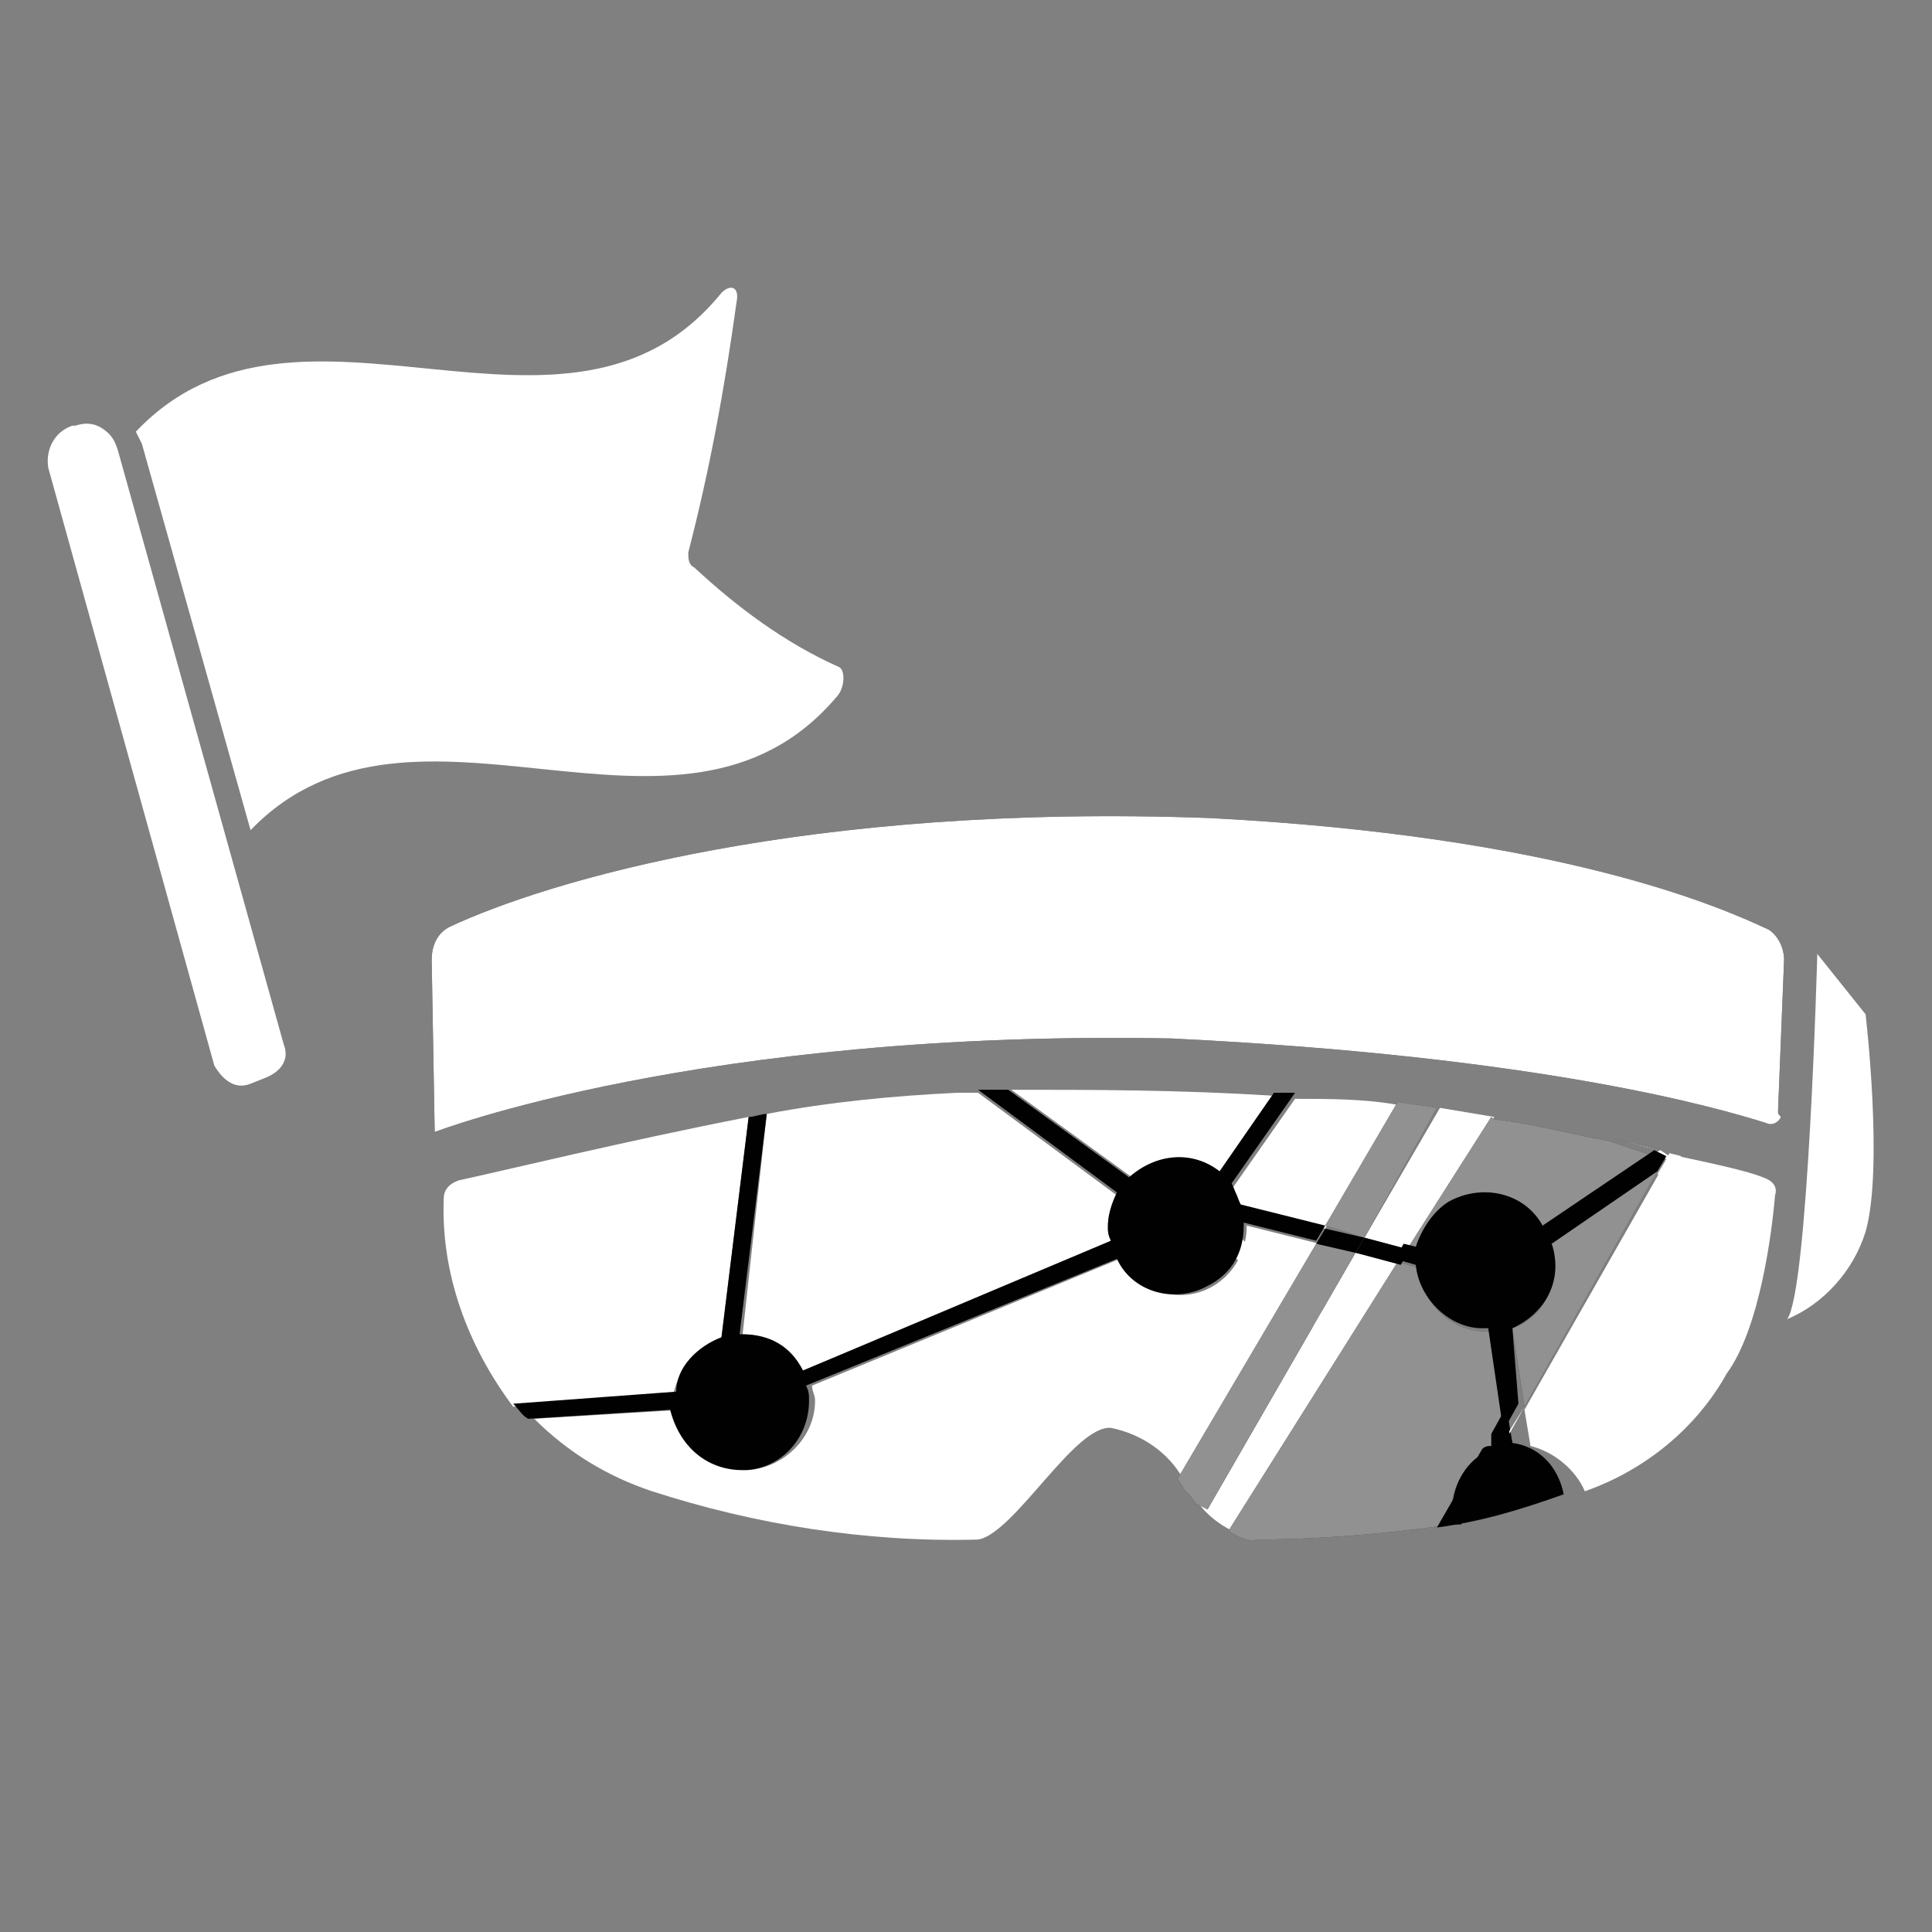 <?xml version="1.0" encoding="utf-8"?>
<!-- Generator: Adobe Illustrator 23.1.0, SVG Export Plug-In . SVG Version: 6.00 Build 0)  -->
<svg version="1.1" id="Layer_1" xmlns="http://www.w3.org/2000/svg" xmlns:xlink="http://www.w3.org/1999/xlink" x="0px" y="0px"
	 viewBox="0 0 64 64" style="enable-background:new 0 0 64 64;" xml:space="preserve">
<rect x="0" y="0" width="64" height="64" fill="#808080" stroke="none"/>
<style type="text/css">
	.st0{fill:#010101;}
	.st1{fill:#FFFFFF;}
	.st2{opacity:0.57;fill:#FFFFFF;enable-background:new    ;}
</style>
<g>
	<g>
		<path class="st0" d="M58.9,36.8l0.2-5c0-0.4-0.2-0.8-0.5-1c-1.7-0.8-7-3.1-18.5-3.7c-13.4-0.5-22,2.1-25.2,3.6
			c-0.4,0.2-0.6,0.6-0.6,1.1l0.1,5.7c0,0,8.8-3.4,24.4-3.1c12.3,0.6,18.1,2.3,19.7,2.8c0.2,0.1,0.4,0,0.5-0.2
			C58.9,36.9,58.9,36.9,58.9,36.8z"/>
		<path class="st1" d="M60.2,31.6c0,0-0.3,11.2-1,12.1c1.2-0.5,2.2-1.6,2.6-2.9c0.6-2.1,0-7.2,0-7.2L60.2,31.6z"/>
		<path class="st1" d="M58.9,36.8l0.2-5c0-0.4-0.2-0.8-0.5-1c-1.7-0.8-7-3.1-18.5-3.7c-13.4-0.5-22,2.1-25.2,3.6
			c-0.4,0.2-0.6,0.6-0.6,1.1l0.1,5.7c0,0,8.8-3.4,24.4-3.1c12.3,0.6,18.1,2.3,19.7,2.8c0.2,0.1,0.4,0,0.5-0.2
			C58.9,36.9,58.9,36.9,58.9,36.8z"/>
		<rect x="26.1" y="46.4" class="st1" width="0.2" height="0.1"/>
		<polygon class="st1" points="50.1,49.8 38.7,39.7 39.1,39.2 50.4,49.4 		"/>
		<path class="st1" d="M39,38.4c0.5,0,1,0.2,1.4,0.5l1.8-2.6c-3.1-0.2-6-0.2-8.7-0.2l4,2.9C37.8,38.6,38.4,38.4,39,38.4z"/>
		<path class="st1" d="M24.6,44.2c0.8,0,1.6,0.5,2,1.2l10.2-4.2c0-0.2-0.1-0.3-0.1-0.5c0-0.4,0.1-0.8,0.3-1.1l-4.6-3.4h-0.7
			c-2.1,0.1-4.2,0.3-6.3,0.7L24.6,44.2L24.6,44.2z"/>
		<path class="st1" d="M23.9,44.3l0.9-7.3c-4.1,0.8-8.2,1.8-9.6,2.1c-0.3,0.1-0.5,0.3-0.5,0.6c-0.1,2.5,0.8,4.9,2.3,6.9l5.3-0.4
			C22.5,45.3,23.1,44.6,23.9,44.3z"/>
		<path class="st1" d="M41.3,40.6L41.3,40.6c0,1.3-1,2.3-2.2,2.3c-0.8,0-1.6-0.5-2-1.2l-10.2,4.2c0,0.2,0.1,0.3,0.1,0.5
			c0,1.2-1,2.2-2.2,2.3c-1.1,0-2.1-0.8-2.2-2L17.7,47c1.1,1.1,2.4,1.9,3.9,2.4c3.4,1.1,7.1,1.7,10.8,1.6c1.2-0.2,3.2-3.8,4.4-3.7
			c1,0.2,1.9,0.8,2.4,1.7l4.5-7.8L41.3,40.6z"/>
		<path class="st1" d="M41.1,40l2.8,0.7l2.4-4.1c-1.1-0.2-2.3-0.2-3.4-0.2l-2.1,3C41,39.5,41,39.7,41.1,40z"/>
		<path class="st1" d="M46.7,41.4l2.8-4.4c-0.6-0.1-1.2-0.2-1.8-0.3L45.2,41L46.7,41.4z"/>
		<path class="st1" d="M44.9,41.5L40,50l-0.3-0.2c0.3,0.4,0.7,0.7,1.1,0.9l5.6-8.9L44.9,41.5z"/>
		<path class="st1" d="M58.4,39c-0.5-0.2-1.4-0.4-2.8-0.7L55,38.8l-4.5,7.9l0.2,1.2c0.8,0.2,1.5,0.8,1.8,1.5c2-0.7,3.7-2.1,4.7-3.9
			c1.1-1.5,1.5-4.7,1.6-5.9C58.9,39.3,58.7,39.1,58.4,39z"/>
		<path class="st0" d="M50.1,47.8L50,47.4l-0.2,0.5C49.9,47.9,50,47.8,50.1,47.8z"/>
		<path class="st2" d="M55,38.1l-1.6-0.4C53.9,37.8,54.4,38,55,38.1L55,38.1z"/>
		<path class="st0" d="M55,38.1c-0.5-0.2-1-0.2-1.6-0.4L55,38.1L55,38.1z"/>
		<path class="st2" d="M55,38.1c-0.5-0.2-1-0.2-1.6-0.4L55,38.1L55,38.1z"/>
		<polygon class="st0" points="49.8,47.9 49.8,47.9 50,47.5 50,47.4 		"/>
		<polygon class="st2" points="49.8,47.9 49.8,47.9 50,47.5 50,47.4 		"/>
		<polygon class="st0" points="50.5,46.6 50.5,46.6 55,38.8 55,38.8 		"/>
		<polygon class="st2" points="50.5,46.6 50.5,46.6 55,38.8 55,38.8 		"/>
		<path class="st0" d="M47.1,41.5c0.2-1.2,1.4-2.1,2.5-1.8c0.6,0.1,1.2,0.5,1.5,1.1l3.7-2.5l-1.5-0.5c-1.1-0.2-2.2-0.5-3.6-0.7
			c-0.1,0-0.2,0-0.3-0.1l-2.8,4.4L47.1,41.5z"/>
		<path class="st2" d="M47.1,41.5c0.2-1.2,1.4-2.1,2.5-1.8c0.6,0.1,1.2,0.5,1.5,1.1l3.7-2.5l-1.5-0.5c-1.1-0.2-2.2-0.5-3.6-0.7
			c-0.1,0-0.2,0-0.3-0.1l-2.8,4.4L47.1,41.5z"/>
		<path class="st0" d="M51.5,41.9c0,0.9-0.5,1.8-1.4,2.1l0.4,2.6l4.4-7.8l-3.5,2.4C51.5,41.4,51.5,41.7,51.5,41.9z"/>
		<path class="st2" d="M51.5,41.9c0,0.9-0.5,1.8-1.4,2.1l0.4,2.6l4.4-7.8l-3.5,2.4C51.5,41.4,51.5,41.7,51.5,41.9z"/>
		<path class="st0" d="M41.6,51c2.1,0,4.4-0.2,6.5-0.5c-0.2-1.1,0.5-2.3,1.6-2.6l0.2-0.5l-0.5-3.3c-0.1,0-0.2,0-0.2,0
			c-1.1,0-2.1-0.9-2.2-2.1l-0.7-0.2l-5.6,8.9c0.1,0.1,0.2,0.1,0.3,0.2C41.3,51,41.5,51.1,41.6,51z"/>
		<path class="st2" d="M41.6,51c2.1,0,4.4-0.2,6.5-0.5c-0.2-1.1,0.5-2.3,1.6-2.6l0.2-0.5l-0.5-3.3c-0.1,0-0.2,0-0.2,0
			c-1.1,0-2.1-0.9-2.2-2.1l-0.7-0.2l-5.6,8.9c0.1,0.1,0.2,0.1,0.3,0.2C41.3,51,41.5,51.1,41.6,51z"/>
		<path class="st0" d="M44.9,41.5l-1.3-0.3L39,49c0.2,0.2,0.2,0.4,0.4,0.5c0.1,0.2,0.2,0.2,0.2,0.3L40,50L44.9,41.5z"/>
		<path class="st2" d="M44.9,41.5l-1.3-0.3L39,49c0.2,0.2,0.2,0.4,0.4,0.5c0.1,0.2,0.2,0.2,0.2,0.3L40,50L44.9,41.5z"/>
		<path class="st0" d="M45.2,41l2.4-4.3c-0.5-0.1-0.8-0.1-1.3-0.2l-2.4,4.1L45.2,41z"/>
		<path class="st2" d="M45.2,41l2.4-4.3c-0.5-0.1-0.8-0.1-1.3-0.2l-2.4,4.1L45.2,41z"/>
		<path class="st0" d="M24.6,48.7c1.2,0,2.2-1,2.2-2.3l0,0c0-0.2,0-0.3-0.1-0.5L37,41.7c0.5,1.1,1.9,1.5,3,0.9
			c0.8-0.4,1.2-1.1,1.2-2c0,0,0,0,0-0.1l2.4,0.6l0.3-0.5l-2.8-0.7c-0.1-0.2-0.2-0.5-0.3-0.7l2.1-3h-0.7l-1.8,2.6
			c-0.9-0.7-2.1-0.6-3,0.2l-4-2.9h-1l4.6,3.4c-0.2,0.4-0.3,0.8-0.3,1.1c0,0.2,0,0.3,0.1,0.5l-10.2,4.3c-0.4-0.8-1.1-1.2-2-1.2h-0.1
			l0.9-7.3c-0.2,0-0.4,0.1-0.6,0.1l-0.9,7.3c-0.8,0.3-1.5,1-1.5,1.8L17,46.5c0.2,0.2,0.3,0.4,0.5,0.5l4.7-0.3
			C22.5,47.9,23.4,48.7,24.6,48.7z"/>
		<polygon class="st0" points="45.2,41 44.9,41.5 46.4,41.9 46.7,41.4 		"/>
		<path class="st1" d="M55,38.8l0.7-0.5l-0.4-0.1L55,38.8z"/>
		<path class="st0" d="M50.1,47.8l-0.2-1.2l-0.5,0.9v0.4c-0.1,0-0.2,0-0.3,0.1l-1.5,2.6c1.5-0.2,2.8-0.6,4.2-1.1
			C51.6,48.5,50.9,47.9,50.1,47.8z"/>
		<path class="st1" d="M55.3,38.1L55.3,38.1L55,38.1l0,0L55.3,38.1z"/>
		<polygon class="st1" points="50,47.4 50,47.5 50.5,46.6 50.5,46.6 		"/>
		<path class="st1" d="M55,38.1l-0.2,0.1l0.4,0.2l-0.3,0.5H55l0.3-0.6L55,38.1z"/>
		<polygon class="st1" points="48.3,50.5 49.8,47.9 49.8,47.9 		"/>
		<path class="st0" d="M48.1,50.1c0,0.2,0,0.2,0.1,0.4h0.2l1.5-2.6C48.8,48,48.1,49,48.1,50.1z"/>
		<path class="st0" d="M50.1,44c1.1-0.5,1.7-1.6,1.3-2.8l3.5-2.4l0.3-0.5l-0.4-0.2l-3.7,2.5c-0.6-1.1-2-1.4-3.1-0.8
			c-0.5,0.3-0.9,0.9-1.1,1.5l-0.4-0.1l-0.3,0.5l0.7,0.2c0.1,1.1,1.1,2.1,2.2,2.1c0.1,0,0.2,0,0.2,0l0.5,3.4l0.5-0.9L50.1,44z"/>
		<polygon class="st0" points="43.9,40.7 43.6,41.2 44.9,41.5 45.2,41 		"/>
	</g>
	<g id="Page-1">
		<g transform="translate(0 -1)">
			<path id="Shape" class="st1" d="M8.3,36.9l0.5-0.2c0.5-0.2,0.8-0.6,0.6-1.1L3.9,15.9c-0.1-0.3-0.2-0.5-0.5-0.7
				C3.1,15,2.8,15,2.5,15.1H2.4c-0.6,0.2-0.9,0.8-0.8,1.4l5.5,19.8C7.4,36.8,7.8,37.1,8.3,36.9L8.3,36.9z"/>
			<path class="st1" d="M27.8,23.1c-1.8-0.8-3.4-2-4.8-3.3c-0.2-0.1-0.2-0.3-0.2-0.5c0.7-2.7,1.2-5.4,1.6-8.3
				c0.1-0.5-0.2-0.6-0.5-0.3C18.8,17,9.9,9.6,4.5,15.3c0.1,0.2,0.1,0.2,0.2,0.4l3.6,12.8c5.4-5.6,14.2,1.7,19.4-4.4
				C28,23.8,28,23.2,27.8,23.1L27.8,23.1z"/>
		</g>
	</g>
</g>
</svg>
